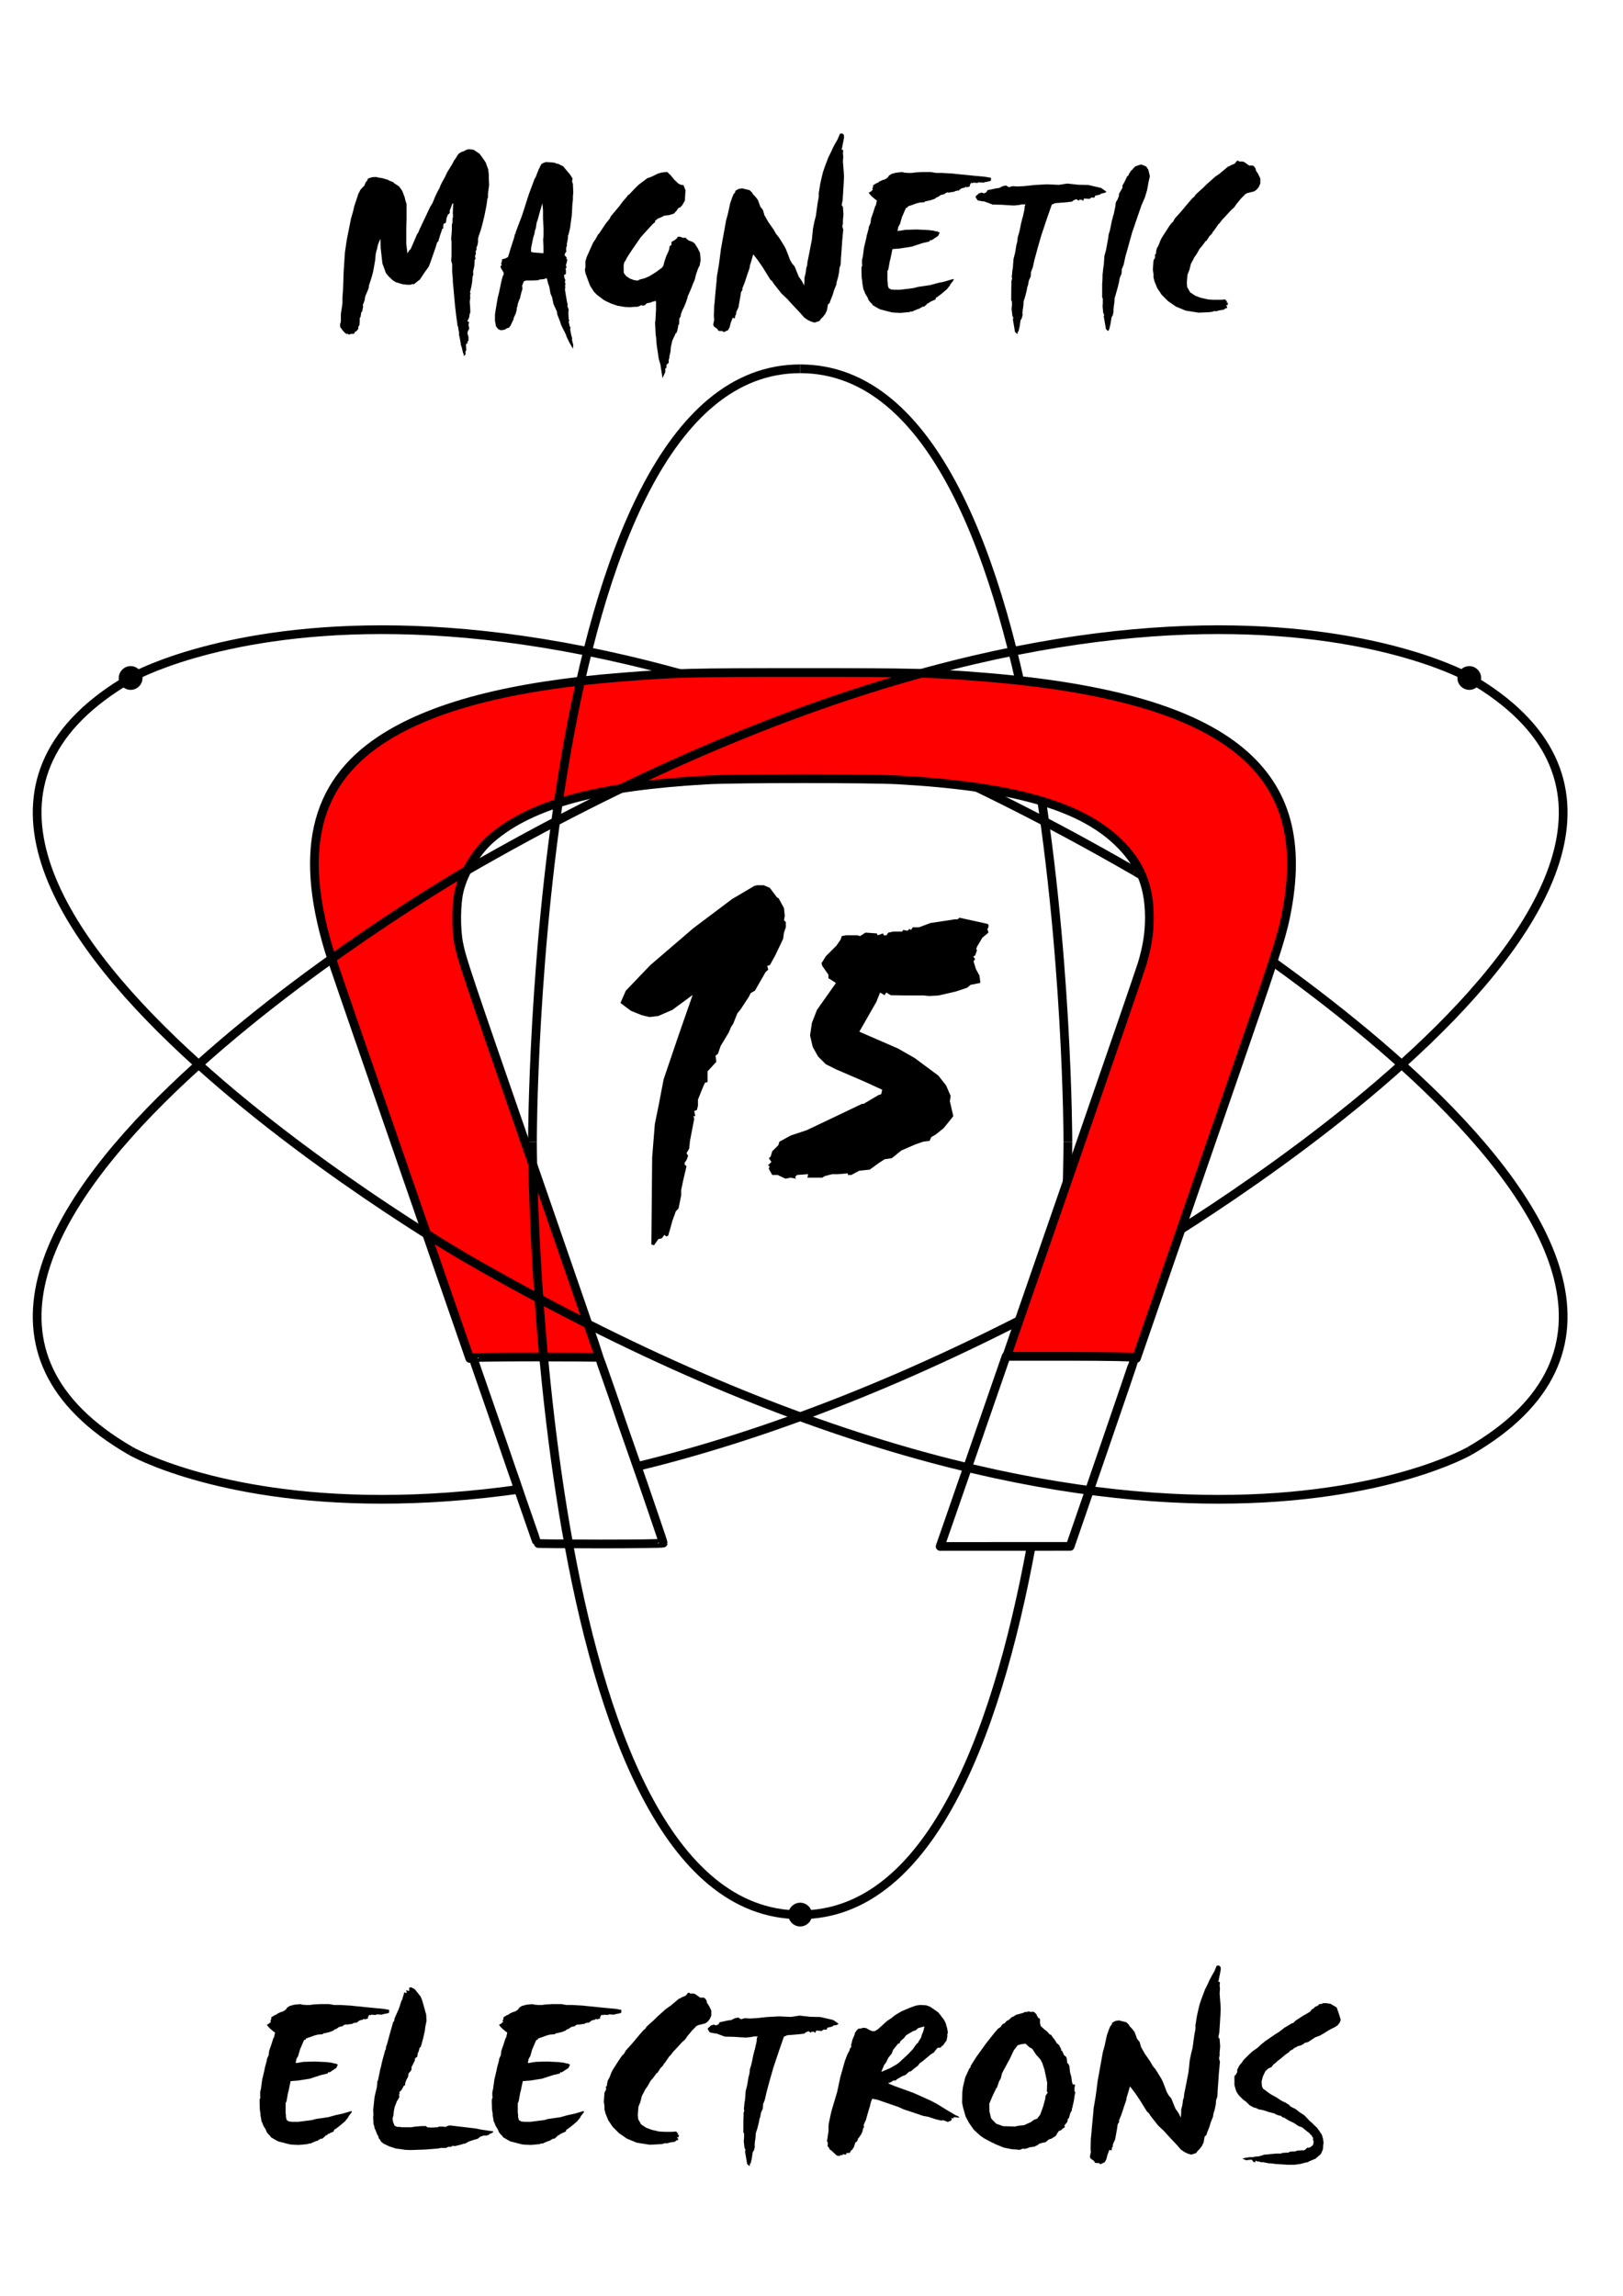 <?xml version="1.0" encoding="UTF-8" standalone="no"?>
<!-- Created with Inkscape (http://www.inkscape.org/) -->

<svg
   xmlns:dc="http://purl.org/dc/elements/1.1/"
   xmlns:cc="http://creativecommons.org/ns#"
   xmlns:rdf="http://www.w3.org/1999/02/22-rdf-syntax-ns#"
   xmlns:svg="http://www.w3.org/2000/svg"
   xmlns="http://www.w3.org/2000/svg"
   xmlns:sodipodi="http://sodipodi.sourceforge.net/DTD/sodipodi-0.dtd"
   xmlns:inkscape="http://www.inkscape.org/namespaces/inkscape"
   width="744.094"
   height="1052.362"
   id="svg2"
   version="1.1"
   inkscape:version="0.48.5 r10040"
   sodipodi:docname="logo with text.svg">
  <defs
     id="defs4">
    <marker
       inkscape:stockid="DotL"
       orient="auto"
       refY="0.0"
       refX="0.0"
       id="DotL"
       style="overflow:visible">
      <path
         id="path3986"
         d="M -2.5,-1.0 C -2.5,1.76 -4.74,4.0 -7.5,4.0 C -10.26,4.0 -12.5,1.76 -12.5,-1.0 C -12.5,-3.76 -10.26,-6.0 -7.5,-6.0 C -4.74,-6.0 -2.5,-3.76 -2.5,-1.0 z "
         style="fill-rule:evenodd;stroke:#000000;stroke-width:1.0pt"
         transform="scale(0.8) translate(7.4, 1)" />
    </marker>
    <marker
       inkscape:stockid="DotL"
       orient="auto"
       refY="0"
       refX="0"
       id="DotL-5"
       style="overflow:visible">
      <path
         inkscape:connector-curvature="0"
         id="path3986-5"
         d="m -2.5,-1 c 0,2.76 -2.24,5 -5,5 -2.76,0 -5,-2.24 -5,-5 0,-2.76 2.24,-5 5,-5 2.76,0 5,2.24 5,5 z"
         style="fill-rule:evenodd;stroke:#000000;stroke-width:1pt"
         transform="matrix(0.8,0,0,0.8,5.92,0.8)" />
    </marker>
    <marker
       inkscape:stockid="DotL"
       orient="auto"
       refY="0"
       refX="0"
       id="DotL-2"
       style="overflow:visible">
      <path
         inkscape:connector-curvature="0"
         id="path3986-7"
         d="m -2.5,-1 c 0,2.76 -2.24,5 -5,5 -2.76,0 -5,-2.24 -5,-5 0,-2.76 2.24,-5 5,-5 2.76,0 5,2.24 5,5 z"
         style="fill-rule:evenodd;stroke:#000000;stroke-width:1pt"
         transform="matrix(0.8,0,0,0.8,5.92,0.8)" />
    </marker>
  </defs>
  <sodipodi:namedview
     id="base"
     pagecolor="#ffffff"
     bordercolor="#666666"
     borderopacity="1.0"
     inkscape:pageopacity="0.0"
     inkscape:pageshadow="2"
     inkscape:zoom="0.49497475"
     inkscape:cx="544.80363"
     inkscape:cy="461.27935"
     inkscape:document-units="px"
     inkscape:current-layer="layer1"
     showgrid="true"
     gridtolerance="10"
     inkscape:window-width="1920"
     inkscape:window-height="1056"
     inkscape:window-x="-4"
     inkscape:window-y="-4"
     inkscape:window-maximized="1">
    <inkscape:grid
       type="axonomgrid"
       id="grid2985"
       units="cm"
       empspacing="5"
       visible="true"
       enabled="true"
       snapvisiblegridlinesonly="true"
       spacingy="1cm" />
  </sodipodi:namedview>
  <g
     inkscape:label="Layer 1"
     inkscape:groupmode="layer"
     id="layer1">
    <g
       id="g3918">
      <path
         inkscape:connector-curvature="0"
         id="path3151"
         d="M 520.28,399.364 C 213.42,222.198 59.991,310.781 59.991,310.781"
         style="fill:none;stroke:#000000;stroke-width:4;stroke-linecap:butt;stroke-linejoin:miter;stroke-miterlimit:4;stroke-opacity:1;stroke-dasharray:none;stroke-dashoffset:0;marker-start:none;marker-end:url(#DotL)" />
      <path
         inkscape:connector-curvature="0"
         id="path4911-4"
         d="M 673.709,665.112 C 827.139,576.529 520.28,399.364 520.28,399.364"
         style="fill:none;stroke:#000000;stroke-width:4;stroke-linecap:butt;stroke-linejoin:miter;stroke-miterlimit:4;stroke-opacity:1;stroke-dasharray:none;stroke-dashoffset:0" />
      <path
         inkscape:connector-curvature="0"
         id="path4911-1"
         d="m 673.709,310.781 c 153.43,88.583 -153.43,265.748 -153.43,265.748"
         style="fill:none;stroke:#000000;stroke-width:4;stroke-linecap:butt;stroke-linejoin:miter;stroke-miterlimit:4;stroke-opacity:1;stroke-dasharray:none;stroke-dashoffset:0" />
      <path
         inkscape:connector-curvature="0"
         id="path4913-1"
         d="M 520.28,576.529 C 213.42,753.695 59.991,665.112 59.991,665.112"
         style="fill:none;stroke:#000000;stroke-width:4;stroke-linecap:butt;stroke-linejoin:miter;stroke-miterlimit:4;stroke-opacity:1;stroke-dasharray:none;stroke-dashoffset:0" />
      <path
         sodipodi:nodetypes="cc"
         inkscape:connector-curvature="0"
         id="path5041-2"
         d="m 366.85,169.049 c 122.744,0 122.744,354.331 122.744,354.331"
         style="fill:none;stroke:#000000;stroke-width:4;stroke-linecap:butt;stroke-linejoin:miter;stroke-miterlimit:4;stroke-opacity:1;stroke-dasharray:none;stroke-dashoffset:0" />
      <path
         sodipodi:nodetypes="cc"
         inkscape:connector-curvature="0"
         id="path5041-2-2"
         d="m 366.85,877.71 c 122.744,0 122.744,-354.331 122.744,-354.331"
         style="fill:none;stroke:#000000;stroke-width:4;stroke-linecap:butt;stroke-linejoin:miter;stroke-miterlimit:4;stroke-opacity:1;stroke-dasharray:none;stroke-dashoffset:0;marker-start:url(#DotL-2)" />
      <path
         inkscape:connector-curvature="0"
         id="path5355"
         d="m 184.881,534.668 c -16.768,-48.405 -31.482,-91.078 -32.698,-94.828 -15.627,-48.203 -8.598,-79.972 22.231,-100.489 23.264,-15.482 59.605,-24.963 111.237,-29.02 24.076,-1.892 30.938,-2.063 82.58,-2.063 51.597,0 59.064,0.186 82.327,2.051 57.635,4.622 96.228,15.787 118.293,34.223 21.001,17.547 27.544,41.537 20.61,75.563 -2.002,9.825 -5.622,20.944 -25.497,78.324 -11.017,31.807 -25.188,72.771 -31.49,91.031 l -11.459,33.2 -29.894,0.01 -29.894,0.01 1.425,-4.167 c 0.784,-2.292 14.502,-41.896 30.484,-88.01 15.983,-46.113 29.734,-86.115 30.558,-88.893 2.333,-7.861 3.315,-14.322 3.263,-21.466 -0.105,-14.432 -4.463,-24.694 -14.597,-34.374 -17.447,-16.665 -48.422,-25.365 -100.694,-28.283 -12.87,-0.718 -74.158,-0.71 -87.126,0.012 -50.405,2.806 -80.709,10.98 -99.174,26.748 -6.714,5.734 -12.683,15.419 -14.809,24.028 -1.466,5.936 -1.579,17.415 -0.238,24.181 1.458,7.361 3.061,12.141 34.386,102.552 16.547,47.758 30.085,87.021 30.085,87.252 0,0.231 -13.37,0.42 -29.712,0.42 l -29.712,0 -30.488,-88.01 0,0 z"
         style="fill:#ff0000;fill-opacity:1;stroke:#000000;stroke-width:4;stroke-linecap:round;stroke-linejoin:round;stroke-miterlimit:4;stroke-opacity:1;stroke-dasharray:none;stroke-dashoffset:0" />
      <path
         inkscape:connector-curvature="0"
         id="path4911"
         d="M 59.991,310.781 C -93.439,399.364 213.42,576.529 213.42,576.529"
         style="fill:none;stroke:#000000;stroke-width:4;stroke-linecap:butt;stroke-linejoin:miter;stroke-miterlimit:4;stroke-opacity:1;stroke-dasharray:none;stroke-dashoffset:0" />
      <path
         inkscape:connector-curvature="0"
         id="path3151-7"
         d="M 213.42,399.364 C 520.28,222.198 673.709,310.781 673.709,310.781"
         style="fill:none;stroke:#000000;stroke-width:4;stroke-linecap:butt;stroke-linejoin:miter;stroke-miterlimit:4;stroke-opacity:1;stroke-dasharray:none;stroke-dashoffset:0;marker-start:none;marker-end:url(#DotL)" />
      <path
         inkscape:connector-curvature="0"
         id="path4911-4-5"
         d="M 59.991,665.112 C -93.439,576.529 213.42,399.364 213.42,399.364"
         style="fill:none;stroke:#000000;stroke-width:4;stroke-linecap:butt;stroke-linejoin:miter;stroke-miterlimit:4;stroke-opacity:1;stroke-dasharray:none;stroke-dashoffset:0" />
      <path
         sodipodi:nodetypes="cc"
         inkscape:connector-curvature="0"
         id="path5041"
         d="m 366.85,169.049 c -122.744,0 -122.744,354.331 -122.744,354.331"
         style="fill:none;stroke:#000000;stroke-width:4;stroke-linecap:butt;stroke-linejoin:miter;stroke-miterlimit:4;stroke-opacity:1;stroke-dasharray:none;stroke-dashoffset:0" />
      <path
         inkscape:connector-curvature="0"
         id="path5361"
         d="m 435.191,696.903 c 2.29,-6.58 9.09,-26.188 15.111,-43.571 l 10.947,-31.607 29.508,0 c 16.229,0 29.515,0.241 29.523,0.536 0.008,0.295 -6.661,19.896 -14.821,43.56 l -14.837,43.024 -29.797,0.012 -29.797,0.012 4.164,-11.964 z"
         style="fill:#ffffff;fill-opacity:1;stroke:#000000;stroke-width:4;stroke-linecap:round;stroke-linejoin:round;stroke-miterlimit:4;stroke-opacity:1;stroke-dasharray:none;stroke-dashoffset:0" />
      <path
         inkscape:connector-curvature="0"
         id="path4913"
         d="m 213.42,576.529 c 306.859,177.165 460.289,88.583 460.289,88.583"
         style="fill:none;stroke:#000000;stroke-width:4;stroke-linecap:butt;stroke-linejoin:miter;stroke-miterlimit:4;stroke-opacity:1;stroke-dasharray:none;stroke-dashoffset:0" />
      <path
         inkscape:connector-curvature="0"
         id="path5359"
         d="m 246.221,707.479 c 0,-0.138 -1.622,-4.879 -3.604,-10.536 -1.982,-5.657 -4.409,-12.696 -5.393,-15.642 -0.984,-2.946 -1.982,-5.839 -2.218,-6.429 -0.236,-0.589 -0.516,-1.393 -0.622,-1.786 -0.106,-0.393 -1.703,-5.054 -3.55,-10.357 -1.847,-5.304 -4.738,-13.661 -6.426,-18.571 -1.687,-4.911 -4.059,-11.74 -5.271,-15.177 -1.212,-3.437 -2.203,-6.41 -2.203,-6.607 0,-0.197 13.018,-0.358 28.929,-0.358 15.911,0 28.929,0.11 28.929,0.245 0,0.134 1.475,4.393 3.277,9.464 1.802,5.071 4.018,11.47 4.924,14.22 0.906,2.75 3.634,10.625 6.062,17.5 2.428,6.875 5.012,14.268 5.742,16.429 0.73,2.161 3.117,9.135 5.304,15.498 2.187,6.363 3.976,11.747 3.976,11.964 0,0.217 -13.018,0.395 -28.929,0.395 -15.911,0 -28.929,-0.113 -28.929,-0.251 z"
         style="fill:#ffffff;fill-opacity:1;stroke:#000000;stroke-width:4;stroke-linecap:round;stroke-linejoin:round;stroke-miterlimit:4;stroke-opacity:1;stroke-dasharray:none;stroke-dashoffset:0" />
      <path
         sodipodi:nodetypes="cc"
         inkscape:connector-curvature="0"
         id="path5041-2-2-1"
         d="m 366.85,877.71 c -122.744,0 -122.744,-354.331 -122.744,-354.331"
         style="fill:none;stroke:#000000;stroke-width:4;stroke-linecap:butt;stroke-linejoin:miter;stroke-miterlimit:4;stroke-opacity:1;stroke-dasharray:none;stroke-dashoffset:0" />
    </g>
    <g
       style="font-size:100px;font-style:normal;font-variant:normal;font-weight:normal;font-stretch:normal;text-align:start;line-height:125%;letter-spacing:0px;word-spacing:0px;writing-mode:lr-tb;text-anchor:start;fill:#000000;fill-opacity:1;stroke:none;font-family:Smudger LET;-inkscape-font-specification:Smudger LET"
       id="text3853">
      <path
         d="m 212.529,69.353 1.27,-0.684 1.27,-0.293 2.1,0.293 2.686,1.807 2.002,2.734 0.537,0.83 0.293,0.439 0.439,1.27 0.684,1.807 0.293,2.393 0,2.002 0.146,2.832 -0.537,4.102 0,1.807 -0.293,0.439 -0.146,1.416 -0.293,1.953 -0.977,4.834 -0.977,3.955 -0.635,2.295 -0.928,2.637 -0.293,1.123 0,1.562 -0.293,1.562 -0.439,0.977 0,1.123 -0.391,0.586 0.146,1.123 -0.439,1.123 0.293,1.27 -0.439,0.439 -0.146,2.832 -0.537,2.393 0,0.977 0.098,0.586 -0.391,0.977 -0.146,2.246 -0.439,2.588 -0.537,2.1 0,0.293 0.244,0.537 -0.244,0.439 0.098,1.562 -0.244,1.562 0.244,3.516 0,1.709 -0.244,0.293 -0.293,1.855 -0.586,1.221 -0.244,0.439 0.83,0.391 -0.293,1.27 0.293,1.318 0,0.684 -0.439,0.586 -0.342,1.172 0.195,0.781 0.293,0.977 0,1.318 0,0.391 -0.684,0.879 0.391,0.098 0,0.293 -0.537,0 -0.342,0.781 0.195,2.344 -0.439,0.684 0.098,1.221 -0.732,0.781 -0.293,-1.27 -0.146,-0.195 -0.684,-2.881 -0.342,-0.732 0,-0.586 -0.439,-2.393 -0.439,-2.002 0.146,-0.537 -0.244,-0.977 -0.293,-2.002 -0.293,-0.439 0,-0.537 -0.488,-3.467 -0.635,-5.469 -0.977,-10.84 0,-1.025 -0.293,-3.223 0,-3.516 -0.439,-1.562 0.146,-2.295 0,-2.686 0,-1.953 0,-2.002 -0.146,-0.83 0,-0.439 0.146,-1.953 0.146,-1.855 0,-2.539 0.293,-0.977 0,-1.709 0.244,-0.977 -0.098,-1.709 0.098,-2.539 0.146,-1.953 -0.537,0.391 -0.439,1.27 -0.439,1.123 -0.244,0.586 0,0.977 -0.293,0.586 -0.439,0.146 -0.684,1.66 -0.293,2.002 -0.439,0.537 -0.537,0 -0.293,1.025 0,1.27 -0.586,0.293 0,0.391 -0.83,2.393 -0.83,2.832 -0.586,0.586 -0.537,1.855 -0.781,2.246 -1.709,4.932 -0.781,2.002 -2.002,2.783 -2.051,3.125 -1.465,1.123 -1.416,1.123 -0.439,-0.244 -0.977,0.391 -1.416,0 -2.246,-0.244 -2.979,-0.879 -1.562,-0.977 -1.953,-1.855 -1.123,-1.416 -1.611,-4.395 -0.781,-7.031 -0.098,-4.248 -0.732,1.562 -0.537,1.465 -0.293,1.562 -0.244,0.684 -0.391,1.758 -0.244,2.783 -0.83,4.688 -0.342,1.465 -0.684,2.393 -1.025,3.125 0,0.732 -0.537,1.514 -0.879,2.002 -0.244,0.586 -0.293,1.807 -0.83,2.246 0.146,0.732 -0.293,1.27 0,0.537 -0.586,0.879 -0.293,1.953 -0.391,0.586 0,1.562 -0.146,1.66 -0.586,0.879 0.146,0.537 -0.293,0.586 -0.684,0.83 -0.586,0.146 -0.293,0.732 -0.391,0.293 -1.123,0 -1.172,0.391 -0.244,-0.537 -0.586,0.244 -0.977,-0.684 -0.977,-1.123 -1.025,-1.416 -0.098,-1.123 0.391,-1.416 0,-3.418 0.732,-4.932 0,-2.393 0.098,-2.002 0.146,-1.27 0.293,-8.74 0.586,-8.887 0.83,-5.664 0.586,-2.979 1.416,-7.08 0.977,-3.369 0.439,-2.002 1.953,-5.908 0.732,-1.27 0,-0.293 1.416,-1.562 0.537,-0.439 0.586,-1.514 0.83,-1.025 0.293,-0.83 1.953,-0.586 1.709,-0.098 0.977,0.244 1.855,0.293 2.539,0.732 0.977,0.537 1.562,0.586 0.293,0.391 2.393,1.562 1.416,2.002 1.123,2.93 0.439,1.855 0.439,1.27 0,6.641 -0.146,4.932 0,5.664 0,1.025 0.244,1.953 0.293,2.393 0.977,-1.562 0.439,-0.244 2.1,-4.834 0.879,-2.1 0.537,-0.732 0.586,-1.416 0.977,-2.1 3.955,-8.35 1.025,-1.66 1.416,-3.418 1.27,-2.539 0.537,-0.977 0.439,-1.123 0.684,-1.416 1.27,-2.295 1.172,-2.441 1.953,-3.174 0.684,-1.172 0.439,-0.977 0.879,-1.123 0.537,-0.977 0.732,-1.025 1.27,-0.83 z"
         style=""
         id="path3084" />
      <path
         d="m 247.343,97.673 -0.732,2.783 -0.586,1.709 -0.439,2.832 -0.293,0.439 -0.244,1.66 -0.586,1.855 -0.537,2.539 -0.439,2.295 0,1.66 1.123,0.293 3.955,0.293 0.635,-0.049 -0.049,-3.467 -0.146,-2.344 0.195,-2.295 0,-3.076 -0.244,-4.541 0,-3.857 -0.293,-3.223 z m 1.807,-22.998 1.123,-0.391 2.686,0.146 1.709,0.244 0.244,0.293 1.025,0.146 2.246,1.123 3.125,3.711 1.123,1.758 0,0.391 -0.146,1.123 0.391,1.172 0.146,3.955 -0.146,1.416 0,1.416 0,0.244 -0.244,2.002 -0.146,2.832 -0.146,2.539 -0.586,4.199 -0.146,1.318 -0.684,2.93 -0.293,0.732 -0.146,1.807 -0.391,1.855 0,1.27 -0.293,0.293 0,0.977 -0.146,0.439 0.293,0.391 -0.879,1.562 0,0.439 0.879,0.977 0,0.879 0.391,0 -0.391,1.807 -0.293,0.732 0.293,1.27 -0.439,0.391 0.146,0.879 0,1.66 -0.586,0.293 -0.293,0.146 0.293,1.709 0.293,0.439 -0.146,1.27 0.293,0.977 -0.293,0.293 0.146,0.83 -0.146,1.27 0.977,5.811 0.293,0.977 -0.146,0.586 0.586,1.807 -0.146,1.416 0.146,2.832 0.293,0.732 -0.293,0.391 0.146,0.732 0.293,1.416 0.391,0.537 -0.146,0.977 0.439,2.295 0.439,1.66 0,1.025 0.537,2.1 -0.146,1.709 -1.611,-2.783 -1.465,-3.027 0,-0.293 -0.586,-1.27 -1.709,-3.369 -0.537,-1.709 -1.27,-3.223 -0.146,-1.27 -0.83,-1.855 -0.732,-1.562 -0.684,-3.223 -0.732,-1.709 -0.537,-3.125 -0.439,-1.123 -0.732,-2.832 -1.123,0.439 -2.393,0.293 -0.293,0.244 -3.076,0.146 -2.441,0 -1.123,0.293 -0.83,2.002 0.146,1.514 -0.586,2.002 -0.391,1.562 -0.146,0.83 -0.293,0.439 -0.732,2.1 -0.098,0.977 -0.293,0.586 -0.146,1.416 -0.439,1.562 -0.83,1.709 -0.146,0.83 -0.83,1.709 -0.586,1.27 -0.732,0.83 -0.977,0.293 -0.684,0.537 -1.416,0.293 -0.83,0 -1.025,-0.537 -0.977,-1.27 -0.293,-1.855 -0.146,-0.439 0,-3.076 0.293,-2.002 0.977,-5.762 0.586,-2.295 1.123,-5.371 0.586,-2.1 0.391,-0.732 0,-0.977 -1.27,-2.1 -0.146,-0.879 0.586,-0.391 -0.293,-0.586 0.293,-1.123 0.146,-0.83 0,-0.146 1.562,-0.439 1.123,-0.586 0.684,-2.1 0.293,-1.123 1.709,-5.225 0.537,-2.148 0.293,-0.146 0,-0.537 2.002,-5.371 0.684,-1.709 1.123,-3.369 0.879,-2.832 1.562,-4.785 0.244,-0.586 0.293,-0.83 1.855,-4.98 0.537,-0.879 1.318,-3.418 1.27,-2.539 z"
         style=""
         id="path3086" />
      <path
         d="m 305.009,168.816 0,1.709 -1.27,2.832 -0.977,-6.348 -0.732,-2.441 -0.977,-6.592 -0.293,-3.711 -0.146,-0.684 -0.293,-5.811 0.146,-0.586 0.293,-5.225 0,-1.953 0,-1.709 -0.439,-0.537 -0.391,0.537 -0.439,-0.146 -1.416,0.586 -1.562,0.293 -0.83,0.83 -0.977,0.293 -0.586,-0.293 -1.709,0.732 -2.1,0.098 -1.562,0.146 -2.393,-0.146 -3.271,-0.537 -2.832,-0.977 -2.246,-1.025 -1.27,-0.684 -3.125,-2.393 -1.27,-1.27 -0.977,-1.562 -0.83,-1.27 -1.123,-2.979 -1.025,-2.832 -0.244,-1.562 0.244,-0.977 0,-2.832 0.586,-1.953 1.709,-3.857 1.27,-2.783 0.977,-1.416 1.27,-2.295 0.439,-0.391 2.539,-3.809 0.684,-1.025 0.586,-0.684 1.123,-1.416 0.439,-0.977 2.246,-2.686 1.562,-1.855 1.562,-2.1 2.1,-2.441 0.293,-0.537 0.684,-0.439 2.832,-2.979 1.562,-1.514 1.709,-1.27 2.246,-1.709 0.977,-0.293 1.416,-0.586 2.246,-1.123 1.709,-0.537 2.393,-0.293 0.586,0.146 0.586,0.684 0.684,0.586 1.709,2.1 1.953,1.855 1.025,0.488 1.27,0.195 0.928,2.295 -0.146,2.197 -0.146,2.588 -1.123,1.953 -0.977,1.123 -0.83,0.293 -0.879,1.27 -0.83,0.879 -0.293,0.391 -2.246,0.732 -2.246,0.244 -1.416,0.732 -1.465,0.586 -1.27,0.977 -0.195,0.83 -0.928,0.684 -2.1,2.295 -3.369,3.711 -4.248,6.152 -2.1,3.223 -0.879,1.709 -0.391,0.439 -0.293,1.416 0.049,3.467 1.074,1.465 1.758,1.172 1.855,0.684 1.709,0.244 0.928,-0.488 2.246,-0.586 2.246,-0.977 2.979,-1.855 2.832,-2.1 0.537,-0.83 0.439,-1.709 0.879,-2.686 0.684,-1.416 0.586,-1.416 0.244,-1.416 0.146,-0.439 0.732,-0.391 0,-1.416 1.27,-0.732 0.977,-0.684 0.732,-0.977 0.977,0 1.416,0.537 0.977,-0.146 1.416,1.27 1.953,0.732 0.928,0.684 1.367,2.148 1.074,2.148 0.293,3.271 -0.439,2.539 -0.684,1.27 -0.977,2.783 -0.586,2.441 -0.732,1.66 -0.977,2.539 -1.562,3.564 0,0.293 -0.684,2.1 -0.977,2.393 -0.732,1.416 -0.684,1.855 -0.195,1.172 -0.537,0.781 -0.098,2.783 -0.439,0.293 0,0.586 -0.391,1.953 -0.439,1.123 -0.293,0 -0.293,0.732 -1.27,2.686 -0.635,2.783 -0.195,2.295 -0.439,1.855 -0.146,1.27 -0.244,0.537 0,1.416 -1.025,0.977 0,1.318 -0.244,0.244 z"
         style=""
         id="path3088" />
      <path
         d="m 386.552,88.249 -0.244,3.613 -0.439,2.148 0.586,0.83 0.244,3.418 -0.244,2.686 0,1.514 -0.293,1.27 0.439,1.562 -0.537,5.762 -0.098,1.758 -0.439,5.957 -0.098,2.441 -0.586,1.709 -0.146,1.855 -0.439,2.197 -0.684,2.393 -0.146,1.123 -1.025,2.539 -0.684,2.246 -0.684,1.709 -0.586,1.562 0,0.293 -0.83,0.684 -0.537,2.832 -0.781,1.611 -1.025,1.318 -1.025,1.025 -0.537,0.83 -2.246,0.732 -1.562,-0.439 -1.611,-0.781 -1.562,-1.074 -1.758,-2.002 -2.393,-2.539 -2.393,-2.588 -1.123,-1.27 -2.832,-2.686 -3.418,-4.346 -0.83,-1.27 -0.83,-0.732 -3.418,-5.518 -2.1,-3.076 -2.295,-2.979 -0.977,3.369 -0.537,1.709 -0.146,1.123 -1.123,3.271 -1.123,3.418 -1.123,2.783 0.098,0.586 -0.684,1.123 -0.293,1.953 -0.439,2.539 -0.439,2.441 -0.977,2.1 -0.146,1.27 -0.293,0.293 -0.244,1.416 -0.977,-0.293 -0.879,2.246 -0.537,2.148 -0.732,1.27 -1.709,0.83 -0.391,0 -0.586,-0.439 -0.977,0 -0.732,-0.098 -0.537,-0.879 -1.562,-1.123 -0.293,-0.83 0.439,-2.148 -0.146,-1.562 0.146,-4.639 0.293,-2.686 0.146,-2.1 0.684,-7.08 0.146,-2.002 0.293,-1.66 0.684,-4.102 0.879,-6.787 2.393,-13.281 0.391,-1.27 0.439,-1.709 0.977,-4.541 1.025,-2.93 0.537,-1.27 0.732,-0.879 0.098,-0.684 0.732,-0.439 0.83,-0.439 1.562,-0.244 3.418,0.83 1.27,1.27 0.146,0.439 1.416,1.514 0.977,1.318 1.123,3.076 1.172,1.465 0.684,2.393 1.758,3.076 2.393,3.418 1.172,2.051 1.172,1.465 0.977,1.465 0.635,1.074 1.074,1.709 0.83,1.66 0.146,0.439 0.684,1.709 0.879,2.393 0.977,1.709 1.123,1.27 1.904,4.688 0.586,0.83 0.977,1.416 0.879,1.855 0.195,-2.1 0,-1.562 0.537,-2.051 0.293,-2.344 0.391,-1.123 0.146,-1.562 0.488,-2.393 1.514,-7.764 0.537,-5.176 0.635,-3.223 0.684,-2.637 0.781,-5.762 0.537,-2.881 0,-1.758 0.293,-1.855 0.391,-2.441 0.781,-3.467 0.537,-2.1 0.83,-2.393 1.562,-4.15 1.27,-2.539 0.928,-2.051 0.977,-1.807 1.074,-1.855 1.074,-2.588 0.977,-0.146 0.781,0.586 0.146,1.074 -0.293,1.709 -0.635,3.125 0,0.293 -0.293,0.439 0.83,0.537 -0.146,1.367 0.146,1.465 -0.146,2.246 0.146,2.002 0.244,3.027 0.098,2.197 -0.146,3.027 z"
         style=""
         id="path3090" />
      <path
         d="m 410.771,79.167 2.832,-0.293 1.074,0.293 0.391,0 1.074,0.098 1.855,0 1.904,-0.244 2.783,-0.146 4.199,0 2.246,0.391 2.588,0 5.078,0.293 2.148,0.244 8.35,0.83 4.297,0.391 2.246,0.391 0.391,0 0.146,0.684 -0.146,0.83 -1.709,0.391 -0.928,0.146 -0.537,0.244 -2.295,-0.146 -0.684,0.293 -1.855,-0.146 -0.439,0.293 -0.537,-0.293 -0.244,0.537 -0.391,0.537 0,0.684 -1.367,0.391 -0.537,-0.244 -0.391,0.391 -0.146,0 -1.465,0.391 -1.367,1.074 -0.537,-0.244 -0.244,0.391 -0.537,-0.146 -0.391,0.391 -2.832,0.439 -0.391,-0.146 -1.221,0.537 0,0.244 -1.855,0.439 -1.074,0.781 -0.977,0.391 -0.635,0.537 -1.904,0.684 -1.758,0.391 -0.781,0.146 -0.391,0.391 -2.148,0.146 -1.514,0.391 -1.855,0.684 -2.002,0.684 -0.293,0.537 -0.684,0.244 -1.855,4.297 -0.83,2.979 -0.781,1.318 -0.146,0.83 -0.244,0.928 0.391,0.146 3.223,-0.537 5.225,-0.146 5.225,0.244 2.441,0.293 0.781,0.244 1.074,0.146 0.537,0.293 0.391,0.098 0,0.293 -0.635,1.318 -2.051,1.367 -1.074,0.684 -0.488,-0.146 -0.439,0.684 -2.832,0.635 -3.32,1.074 -1.904,0.635 -5.615,0.879 -1.465,0.098 -1.758,0.146 -0.928,4.443 -0.293,1.074 -0.684,3.857 -0.391,0.684 0,4.443 0.146,0.928 0,1.074 0.391,1.367 1.074,0.635 1.611,0.146 2.539,0 6.201,-0.781 2.002,-0.537 5.664,-0.83 3.32,-0.928 3.223,-0.684 4.053,-1.221 0.098,0.586 -1.562,2.002 0,0.244 -1.514,1.904 -2.539,2.148 -1.758,1.318 -0.684,0.391 -0.244,0.83 -0.928,0.391 -1.758,0.83 -0.537,0.537 -0.537,0 0,0.244 -0.928,0.83 -0.684,0.537 -0.391,-0.146 -0.83,0.537 -0.537,0.146 0,0.244 -1.074,0.293 -1.855,0.781 -0.537,0.293 -0.928,0 -0.293,0.244 -4.15,0.391 -2.441,-0.098 -1.611,-0.146 -5.371,-1.367 -1.709,-0.928 -1.758,-1.074 -0.146,-0.391 -0.928,-0.928 -0.684,-0.83 -0.537,-1.318 -1.074,-1.758 -0.537,-1.465 -0.244,-0.293 -0.537,-3.076 0,-0.684 -0.293,-1.758 -0.098,-3.32 0,-1.367 0.391,-1.074 -0.146,-0.391 0,-2.002 0.391,-1.611 0.146,-1.221 0.391,-2.832 1.074,-4.541 0.146,-0.928 0.684,-2.441 0.244,-1.074 0,-0.391 0.83,-1.904 0.098,-0.928 0.146,-1.074 1.074,-3.076 0.83,-2.686 0.244,-0.146 0.537,-2.393 -0.781,-0.537 -1.611,-1.367 -0.977,-1.074 -0.391,-0.635 1.221,-0.586 0,-0.244 0.684,-0.391 -0.293,-0.537 0.391,-0.83 0,-0.781 1.758,-1.074 0.293,0 0.928,-0.684 1.465,-0.684 0.684,-0.146 0.928,-0.488 0.83,-0.684 0.391,-0.684 1.221,-0.781 z"
         style=""
         id="path3092" />
      <path
         d="m 469.804,94.402 0.391,-0.732 -2.002,0.049 -0.635,0.195 -2.637,0.293 -2.783,-0.146 -2.832,-0.195 -4.199,-0.098 -3.955,-1.465 -0.635,0 -2.246,-0.439 -0.928,-1.318 0,-0.635 1.025,-0.83 0.146,-0.293 1.514,-0.537 1.074,0.391 1.074,-0.488 0.586,-0.977 3.662,-0.781 1.709,-0.244 0.83,-0.439 1.074,-0.488 0.293,0 0.928,-0.195 1.27,0.781 1.758,-0.488 2.148,0.146 3.076,-0.146 5.029,-0.537 5.518,-0.293 5.371,0.244 3.906,-0.586 5.029,0.537 4.541,0.098 5.908,1.367 2.49,1.758 -0.928,0.537 -1.66,0.293 -0.146,0.342 -1.172,0.342 -1.27,0.244 -0.342,0.928 -1.416,-0.049 -0.879,0.635 -2.393,-0.195 -0.293,0.342 -0.098,0.635 -0.293,0 -0.537,-0.439 -0.732,0.049 -0.342,0 -0.146,0.049 -0.098,0.439 -1.074,-0.781 -1.465,0.635 -0.439,0.488 -2.441,0.293 -1.123,0.098 -4.297,0.342 -1.221,0.537 -0.293,0.146 -0.586,1.66 -1.611,4.639 -2.637,7.861 -1.758,6.152 -1.318,4.883 -0.83,3.662 -0.781,2.002 -0.146,2.1 -0.83,1.807 -0.195,1.074 -0.195,1.025 -0.342,0.928 -0.244,1.465 -0.342,1.318 -0.391,1.562 -0.684,2.1 -0.146,2.246 -0.244,1.465 -0.146,1.758 0.098,0.684 -0.391,1.611 -0.586,0.977 -0.439,2.93 -0.537,2.246 -0.391,0.195 0.098,0.684 -0.293,0.195 -0.977,-0.83 -0.977,-5.762 0.195,-0.781 -0.439,-0.928 -0.342,-2.93 0.049,-0.781 0.098,-1.025 0,-1.758 -0.342,-0.684 0.049,-6.104 0.098,-1.807 -0.098,-0.488 0.391,-1.611 -0.195,-0.537 0.342,-3.418 0.146,-0.488 0.342,-4.443 0.684,-2.637 0.635,-3.809 0.146,-0.488 0.244,-0.977 0.244,-2.148 0.488,-1.514 0.586,-2.49 0.391,-2.051 0.684,-2.734 0.146,-0.391 0.781,-3.516 z"
         style=""
         id="path3094" />
      <path
         d="m 520.537,76.238 2.49,-0.83 0.781,0.195 1.758,0.781 0.928,1.465 0.684,2.93 -0.684,3.076 -0.537,3.076 -1.074,3.613 -1.562,3.564 -1.611,4.688 -2.686,7.861 -1.709,6.152 -1.367,4.834 -0.781,3.711 -0.83,1.953 -0.146,2.148 -0.781,1.807 -0.195,1.025 -0.195,1.074 -0.586,2.393 -0.342,1.27 -1.074,3.711 -0.146,2.246 -0.244,1.465 -0.146,1.758 0.049,0.635 -0.342,1.66 -0.586,0.977 -0.439,2.881 -0.537,2.295 -0.342,0.83 -0.293,0.244 -0.928,-0.83 -1.025,-5.811 0.195,-0.732 -0.439,-0.928 -0.293,-2.979 0.049,-0.732 0.049,-1.025 0,-1.807 -0.293,-0.635 0,-6.104 0.146,-1.807 0.049,-2.637 0.391,-3.418 0.146,-0.537 0.293,-4.395 0.732,-2.686 0.781,-4.248 0.195,-1.025 0.293,-2.148 0.488,-1.465 0.537,-2.539 0.391,-2.002 0.732,-2.734 0.146,-0.391 0.732,-3.516 0.146,-1.514 0.293,-0.732 0.586,-0.977 0.586,-1.514 0.098,-1.123 0.879,-1.465 0.684,-1.221 -0.049,-0.928 1.025,-1.855 1.172,-2.441 0.537,-0.342 0.342,-0.879 0.586,-0.83 0.146,-0.391 0.83,-0.684 0.244,-0.391 z"
         style=""
         id="path3096" />
      <path
         d="m 566.142,74.968 0.977,-1.27 0.781,0 0.146,0.342 1.709,0 0.781,0.293 2.148,1.562 1.709,0 0.635,0.439 0.635,0.977 0.146,0.928 0.928,1.367 1.074,2.197 0,2.344 -0.781,1.709 -0.928,1.074 -1.074,0.781 -3.125,0.781 -0.928,0.439 -0.439,0.488 -1.562,1.562 -2.051,2.49 -1.074,1.562 -1.367,1.221 -3.418,3.711 -0.635,0.635 -1.416,1.855 -0.293,0.146 -2.051,2.979 -0.781,0.928 -0.146,0.488 -1.221,1.221 -1.416,2.197 -0.293,0 -1.562,2.148 -1.221,1.416 -1.416,2.49 -1.074,1.514 -0.781,1.562 -0.781,1.416 -0.635,2.637 -0.928,2.344 -0.293,3.564 0.146,2.051 1.367,2.441 2.344,1.562 2.49,0.928 3.418,0.781 2.49,0.146 3.271,0 2.148,-0.146 0.342,0.635 0.586,0.146 -0.439,0.488 0.781,0.439 -0.146,0.342 -0.195,0 0.195,0.586 -0.488,0 -0.146,-0.146 -0.146,0.488 0.439,0.146 0,0.928 -0.439,-0.146 -1.074,0.781 -1.904,0.293 -1.855,0.488 -0.293,-0.195 -1.855,0.488 -2.344,0.146 -3.271,0.146 -5.908,-0.928 -4.492,-1.855 -3.613,-2.49 -2.93,-2.93 -2.002,-2.979 -1.27,-3.076 -0.488,-1.904 0,-1.562 -0.293,-2.002 0.293,-4.199 0.781,-1.416 -0.146,-1.221 0.488,-0.439 0.146,-1.416 0.293,-1.074 0.781,-1.416 0.635,-1.709 0.635,-1.416 1.855,-2.93 0.928,-1.416 0.488,-0.781 1.221,-1.709 0.928,-0.928 0.781,-1.416 2.783,-3.076 3.76,-4.492 1.562,-1.758 0.928,-0.732 0.293,-0.635 0.781,-0.781 2.783,-2.49 1.562,-1.562 3.271,-2.93 0.928,-0.781 1.855,-1.27 2.197,-1.855 1.709,-1.416 0.635,-0.146 0.293,-0.293 z"
         style=""
         id="path3098" />
    </g>
    <g
       style="font-size:100px;font-style:normal;font-variant:normal;font-weight:normal;font-stretch:normal;text-align:start;line-height:125%;letter-spacing:0px;word-spacing:0px;writing-mode:lr-tb;text-anchor:start;fill:#000000;fill-opacity:1;stroke:none;font-family:Smudger LET;-inkscape-font-specification:Smudger LET"
       id="text3853-1">
      <path
         d="m 134.843,918.947 2.832,-0.293 1.074,0.293 0.391,0 1.074,0.098 1.855,0 1.904,-0.244 2.783,-0.146 4.199,0 2.246,0.391 2.588,0 5.078,0.293 2.148,0.244 8.35,0.83 4.297,0.391 2.246,0.391 0.391,0 0.146,0.684 -0.146,0.83 -1.709,0.391 -0.928,0.146 -0.537,0.244 -2.295,-0.146 -0.684,0.293 -1.855,-0.146 -0.439,0.293 -0.537,-0.293 -0.244,0.537 -0.391,0.537 0,0.684 -1.367,0.391 -0.537,-0.244 -0.391,0.391 -0.146,0 -1.465,0.391 -1.367,1.074 -0.537,-0.244 -0.244,0.391 -0.537,-0.146 -0.391,0.391 -2.832,0.439 -0.391,-0.146 -1.221,0.537 0,0.244 -1.855,0.439 -1.074,0.781 -0.977,0.391 -0.635,0.537 -1.904,0.684 -1.758,0.391 -0.781,0.146 -0.391,0.391 -2.148,0.146 -1.514,0.391 -1.855,0.684 -2.002,0.684 -0.293,0.537 -0.684,0.244 -1.855,4.297 -0.83,2.979 -0.781,1.318 -0.146,0.83 -0.244,0.928 0.391,0.146 3.223,-0.537 5.225,-0.146 5.225,0.244 2.441,0.293 0.781,0.244 1.074,0.146 0.537,0.293 0.391,0.098 0,0.293 -0.635,1.318 -2.051,1.367 -1.074,0.684 -0.488,-0.146 -0.439,0.684 -2.832,0.635 -3.32,1.074 -1.904,0.635 -5.615,0.879 -1.465,0.098 -1.758,0.146 -0.928,4.443 -0.293,1.074 -0.684,3.857 -0.391,0.684 0,4.443 0.146,0.928 0,1.074 0.391,1.367 1.074,0.635 1.611,0.146 2.539,0 6.201,-0.781 2.002,-0.537 5.664,-0.83 3.32,-0.928 3.223,-0.684 4.053,-1.221 0.098,0.586 -1.562,2.002 0,0.244 -1.514,1.904 -2.539,2.148 -1.758,1.318 -0.684,0.391 -0.244,0.83 -0.928,0.391 -1.758,0.83 -0.537,0.537 -0.537,0 0,0.244 -0.928,0.83 -0.684,0.537 -0.391,-0.146 -0.83,0.537 -0.537,0.146 0,0.244 -1.074,0.293 -1.855,0.781 -0.537,0.293 -0.928,0 -0.293,0.244 -4.15,0.391 -2.441,-0.098 -1.611,-0.146 -5.371,-1.367 -1.709,-0.928 -1.758,-1.074 -0.146,-0.391 -0.928,-0.928 -0.684,-0.83 -0.537,-1.318 -1.074,-1.758 -0.537,-1.465 -0.244,-0.293 -0.537,-3.076 0,-0.684 -0.293,-1.758 -0.098,-3.32 0,-1.367 0.391,-1.074 -0.146,-0.391 0,-2.002 0.391,-1.611 0.146,-1.221 0.391,-2.832 1.074,-4.541 0.146,-0.928 0.684,-2.441 0.244,-1.074 0,-0.391 0.83,-1.904 0.098,-0.928 0.146,-1.074 1.074,-3.076 0.83,-2.686 0.244,-0.146 0.537,-2.393 -0.781,-0.537 -1.611,-1.367 -0.977,-1.074 -0.391,-0.635 1.221,-0.586 0,-0.244 0.684,-0.391 -0.293,-0.537 0.391,-0.83 0,-0.781 1.758,-1.074 0.293,0 0.928,-0.684 1.465,-0.684 0.684,-0.146 0.928,-0.488 0.83,-0.684 0.391,-0.684 1.221,-0.781 z"
         style=""
         id="path3065" />
      <path
         d="m 187.626,911.086 0.391,-0.098 0.586,0 1.562,0.83 2.686,3.369 0.684,1.709 0.83,2.832 0.879,3.271 0.146,0.244 0.146,3.125 -0.586,2.979 -0.146,1.416 -0.83,3.662 -0.879,3.223 -0.244,0.732 -0.439,0.146 -0.439,1.709 -0.439,0.977 -0.244,1.562 -0.977,0.684 -0.146,1.123 -0.879,1.709 -0.684,1.416 0.146,0.537 -0.293,0.879 -1.123,1.27 -0.293,1.709 -0.586,0.977 -0.684,1.709 0,0.977 -0.732,0.439 -0.391,0.83 -0.879,1.416 -0.244,0 -0.439,0.684 0.146,0.586 -0.293,0.293 0.146,1.27 -0.879,1.562 -0.244,0.244 -0.293,0.879 -0.732,1.807 -0.391,2.002 -0.146,1.807 -0.439,1.562 0.293,1.709 0.684,1.562 1.27,0.537 1.172,0 0.83,0.146 4.395,0 1.709,-0.293 2.93,-0.244 2.148,0 0.391,0.537 1.855,0.146 3.125,-0.146 0.391,-0.293 1.855,0 1.27,0.146 1.123,-0.537 0.977,-0.146 11.865,1.416 2.588,0.537 3.076,0.439 2.246,0.293 -0.098,0.439 -1.172,0.684 -0.391,0 -0.293,0.439 -1.123,0.391 -1.416,0 -1.562,0.586 -0.977,0.83 -2.002,0.586 -2.1,0.684 -1.855,1.025 -0.537,0 -1.123,0.391 -2.979,0.732 -0.977,-0.146 -1.025,0.537 -0.977,-0.098 -0.977,0.537 -2.295,0 -1.66,0.293 -5.518,0.439 -6.787,0.244 -2.539,-0.098 -1.855,-0.293 -2.393,-0.293 -2.979,-0.977 -2.686,-1.27 -1.27,-1.025 -0.146,-0.537 -0.684,-0.732 -0.439,-1.416 -0.293,-0.244 -0.977,-2.539 -0.293,-0.439 -0.146,-0.977 -0.391,-1.172 0,-0.83 -0.146,-1.855 0,-0.391 0.146,-1.123 -0.146,-2.002 0.684,-6.348 0.146,-0.586 0.879,-3.662 0.244,-2.686 0.293,-0.537 1.123,-5.518 0.146,-0.293 0.586,-2.686 1.416,-5.225 0.293,-0.439 0.098,-1.123 0.439,-1.123 1.416,-5.225 1.416,-4.98 0.439,-0.537 0.244,-1.27 1.709,-3.809 0.586,-1.562 0.83,-2.686 0.293,-0.293 0.537,-1.953 0.146,-0.293 0.293,-1.27 1.123,0.391 -0.146,-1.27 0.146,-0.146 0.732,0.439 0.439,-0.146 z"
         style=""
         id="path3067" />
      <path
         d="m 241.288,918.947 2.832,-0.293 1.074,0.293 0.391,0 1.074,0.098 1.855,0 1.904,-0.244 2.783,-0.146 4.199,0 2.246,0.391 2.588,0 5.078,0.293 2.148,0.244 8.35,0.83 4.297,0.391 2.246,0.391 0.391,0 0.146,0.684 -0.146,0.83 -1.709,0.391 -0.928,0.146 -0.537,0.244 -2.295,-0.146 -0.684,0.293 -1.855,-0.146 -0.439,0.293 -0.537,-0.293 -0.244,0.537 -0.391,0.537 0,0.684 -1.367,0.391 -0.537,-0.244 -0.391,0.391 -0.146,0 -1.465,0.391 -1.367,1.074 -0.537,-0.244 -0.244,0.391 -0.537,-0.146 -0.391,0.391 -2.832,0.439 -0.391,-0.146 -1.221,0.537 0,0.244 -1.855,0.439 -1.074,0.781 -0.977,0.391 -0.635,0.537 -1.904,0.684 -1.758,0.391 -0.781,0.146 -0.391,0.391 -2.148,0.146 -1.514,0.391 -1.855,0.684 -2.002,0.684 -0.293,0.537 -0.684,0.244 -1.855,4.297 -0.83,2.979 -0.781,1.318 -0.146,0.83 -0.244,0.928 0.391,0.146 3.223,-0.537 5.225,-0.146 5.225,0.244 2.441,0.293 0.781,0.244 1.074,0.146 0.537,0.293 0.391,0.098 0,0.293 -0.635,1.318 -2.051,1.367 -1.074,0.684 -0.488,-0.146 -0.439,0.684 -2.832,0.635 -3.32,1.074 -1.904,0.635 -5.615,0.879 -1.465,0.098 -1.758,0.146 -0.928,4.443 -0.293,1.074 -0.684,3.857 -0.391,0.684 0,4.443 0.146,0.928 0,1.074 0.391,1.367 1.074,0.635 1.611,0.146 2.539,0 6.201,-0.781 2.002,-0.537 5.664,-0.83 3.32,-0.928 3.223,-0.684 4.053,-1.221 0.098,0.586 -1.562,2.002 0,0.244 -1.514,1.904 -2.539,2.148 -1.758,1.318 -0.684,0.391 -0.244,0.83 -0.928,0.391 -1.758,0.83 -0.537,0.537 -0.537,0 0,0.244 -0.928,0.83 -0.684,0.537 -0.391,-0.146 -0.83,0.537 -0.537,0.146 0,0.244 -1.074,0.293 -1.855,0.781 -0.537,0.293 -0.928,0 -0.293,0.244 -4.15,0.391 -2.441,-0.098 -1.611,-0.146 -5.371,-1.367 -1.709,-0.928 -1.758,-1.074 -0.146,-0.391 -0.928,-0.928 -0.684,-0.83 -0.537,-1.318 -1.074,-1.758 -0.537,-1.465 -0.244,-0.293 -0.537,-3.076 0,-0.684 -0.293,-1.758 -0.098,-3.32 0,-1.367 0.391,-1.074 -0.146,-0.391 0,-2.002 0.391,-1.611 0.146,-1.221 0.391,-2.832 1.074,-4.541 0.146,-0.928 0.684,-2.441 0.244,-1.074 0,-0.391 0.83,-1.904 0.098,-0.928 0.146,-1.074 1.074,-3.076 0.83,-2.686 0.244,-0.146 0.537,-2.393 -0.781,-0.537 -1.611,-1.367 -0.977,-1.074 -0.391,-0.635 1.221,-0.586 0,-0.244 0.684,-0.391 -0.293,-0.537 0.391,-0.83 0,-0.781 1.758,-1.074 0.293,0 0.928,-0.684 1.465,-0.684 0.684,-0.146 0.928,-0.488 0.83,-0.684 0.391,-0.684 1.221,-0.781 z"
         style=""
         id="path3069" />
      <path
         d="m 314.433,914.748 0.977,-1.27 0.781,0 0.146,0.342 1.709,0 0.781,0.293 2.148,1.562 1.709,0 0.635,0.439 0.635,0.977 0.146,0.928 0.928,1.367 1.074,2.197 0,2.344 -0.781,1.709 -0.928,1.074 -1.074,0.781 -3.125,0.781 -0.928,0.439 -0.439,0.488 -1.562,1.562 -2.051,2.49 -1.074,1.562 -1.367,1.221 -3.418,3.711 -0.635,0.635 -1.416,1.855 -0.293,0.146 -2.051,2.979 -0.781,0.928 -0.146,0.488 -1.221,1.221 -1.416,2.197 -0.293,0 -1.562,2.148 -1.221,1.416 -1.416,2.49 -1.074,1.514 -0.781,1.562 -0.781,1.416 -0.635,2.637 -0.928,2.344 -0.293,3.564 0.146,2.051 1.367,2.441 2.344,1.562 2.49,0.928 3.418,0.781 2.49,0.146 3.271,0 2.148,-0.146 0.342,0.635 0.586,0.146 -0.439,0.488 0.781,0.439 -0.146,0.342 -0.195,0 0.195,0.586 -0.488,0 -0.146,-0.146 -0.146,0.488 0.439,0.146 0,0.928 -0.439,-0.146 -1.074,0.781 -1.904,0.293 -1.855,0.488 -0.293,-0.195 -1.855,0.488 -2.344,0.146 -3.271,0.146 -5.908,-0.928 -4.492,-1.855 -3.613,-2.49 -2.93,-2.93 -2.002,-2.979 -1.27,-3.076 -0.488,-1.904 0,-1.562 -0.293,-2.002 0.293,-4.199 0.781,-1.416 -0.146,-1.221 0.488,-0.439 0.146,-1.416 0.293,-1.074 0.781,-1.416 0.635,-1.709 0.635,-1.416 1.855,-2.93 0.928,-1.416 0.488,-0.781 1.221,-1.709 0.928,-0.928 0.781,-1.416 2.783,-3.076 3.76,-4.492 1.562,-1.758 0.928,-0.732 0.293,-0.635 0.781,-0.781 2.783,-2.49 1.562,-1.562 3.271,-2.93 0.928,-0.781 1.855,-1.27 2.197,-1.855 1.709,-1.416 0.635,-0.146 0.293,-0.293 z"
         style=""
         id="path3071" />
      <path
         d="m 347.001,934.182 0.391,-0.732 -2.002,0.049 -0.635,0.195 -2.637,0.293 -2.783,-0.146 -2.832,-0.195 -4.199,-0.098 -3.955,-1.465 -0.635,0 -2.246,-0.439 -0.928,-1.318 0,-0.635 1.025,-0.83 0.146,-0.293 1.514,-0.537 1.074,0.391 1.074,-0.488 0.586,-0.977 3.662,-0.781 1.709,-0.244 0.83,-0.439 1.074,-0.488 0.293,0 0.928,-0.195 1.27,0.781 1.758,-0.488 2.148,0.146 3.076,-0.146 5.029,-0.537 5.518,-0.293 5.371,0.244 3.906,-0.586 5.029,0.537 4.541,0.098 5.908,1.367 2.49,1.758 -0.928,0.537 -1.66,0.293 -0.146,0.342 -1.172,0.342 -1.27,0.244 -0.342,0.928 -1.416,-0.049 -0.879,0.635 -2.393,-0.195 -0.293,0.342 -0.098,0.635 -0.293,0 -0.537,-0.439 -0.732,0.049 -0.342,0 -0.146,0.049 -0.098,0.439 -1.074,-0.781 -1.465,0.635 -0.439,0.488 -2.441,0.293 -1.123,0.098 -4.297,0.342 -1.221,0.537 -0.293,0.146 -0.586,1.66 -1.611,4.639 -2.637,7.861 -1.758,6.152 -1.318,4.883 -0.83,3.662 -0.781,2.002 -0.146,2.1 -0.83,1.807 -0.195,1.074 -0.195,1.025 -0.342,0.928 -0.244,1.465 -0.342,1.318 -0.391,1.562 -0.684,2.1 -0.146,2.246 -0.244,1.465 -0.146,1.758 0.098,0.684 -0.391,1.611 -0.586,0.977 -0.439,2.93 -0.537,2.246 -0.391,0.195 0.098,0.684 -0.293,0.195 -0.977,-0.83 -0.977,-5.762 0.195,-0.781 -0.439,-0.928 -0.342,-2.93 0.049,-0.781 0.098,-1.025 0,-1.758 -0.342,-0.684 0.049,-6.104 0.098,-1.807 -0.098,-0.488 0.391,-1.611 -0.195,-0.537 0.342,-3.418 0.146,-0.488 0.342,-4.443 0.684,-2.637 0.635,-3.809 0.146,-0.488 0.244,-0.977 0.244,-2.148 0.488,-1.514 0.586,-2.49 0.391,-2.051 0.684,-2.734 0.146,-0.391 0.781,-3.516 z"
         style=""
         id="path3073" />
      <path
         d="m 423.808,928.957 -0.293,0 -2.539,0.684 -1.123,0.977 -1.27,0.439 -2.148,1.27 -1.123,0.684 -0.684,1.025 -2.002,1.807 0,0.586 -0.977,0.439 -1.416,1.807 -0.732,0.879 -0.684,1.807 -1.416,1.709 -0.293,0.537 -0.977,2.002 -0.732,0.83 -1.367,3.271 4.053,-1.709 3.125,-1.807 0.977,-0.732 4.102,-3.809 2.148,-2.246 1.807,-2.539 0.586,-0.439 0.439,-0.83 0.977,-1.562 0.439,-1.416 0.684,-1.709 z m -3.955,-9.619 1.953,-0.293 2.832,0.146 1.855,0.684 1.807,1.27 1.855,1.27 2.539,3.271 0.83,1.562 0.732,2.539 0.293,1.807 -0.293,1.318 0.146,0.244 -0.439,2.148 -1.709,2.393 -0.244,0 -0.732,0.83 -0.586,0.146 -0.83,0 -0.977,1.123 -0.732,1.025 -1.367,0.83 -3.857,3.223 -1.27,0.879 -0.83,1.123 -1.709,1.27 -1.27,1.123 -0.537,0.293 -0.439,0 -1.709,1.562 -1.27,0.439 -2.686,1.514 -0.537,0.586 -1.025,0 -1.562,0.977 -0.684,0 0,0.439 2.686,1.123 8.643,3.125 5.371,2.393 2.783,1.27 2.686,1.416 4.102,2.539 4.541,2.686 0.83,0.293 0.732,0.537 -0.146,0.293 -0.439,-0.146 -1.953,-0.146 0,0.586 -1.025,-0.146 0,0.146 0.146,0.684 -0.83,0.586 -0.439,0 -0.537,0.439 -0.439,-0.293 -1.709,-0.586 -0.977,0.146 -1.709,-0.439 -0.293,0 -3.809,-1.27 -2.246,-0.391 -9.326,-3.125 -1.709,-0.83 -0.83,-0.293 -9.033,-3.125 -2.539,-0.537 -0.586,1.27 -0.537,2.246 -0.732,2.393 -1.123,3.955 -0.439,0.879 -0.537,1.27 0.146,0.977 -0.439,0.684 -0.293,1.416 -0.586,1.27 -0.977,1.416 -0.537,0.586 0,0.439 -0.439,0.83 -0.684,0.439 -0.732,2.246 -0.439,0.537 -0.146,0.439 -0.684,0.439 -0.586,1.123 -1.416,0 -0.391,0.83 -1.27,-0.293 -0.146,0.439 -0.732,0 -0.977,0.439 -1.123,-0.293 -2.539,-2.393 -0.439,-0.146 -0.684,-1.27 -0.439,-0.293 0.146,-1.709 -0.439,-0.684 0.146,-0.83 0.586,-3.857 0,-2.637 0.146,-1.025 1.123,-5.225 2.686,-9.033 1.416,-6.641 2.1,-7.471 1.123,-2.979 1.123,-2.148 0,-0.537 0.732,-0.83 -0.146,-0.732 0.684,-2.686 1.025,-2.393 0,-0.439 0.684,-1.123 0.977,-0.977 1.27,-0.146 1.025,-0.293 1.27,0.146 1.416,0.83 1.416,0.586 1.123,0 0.439,-0.293 0.977,-0.586 4.248,-3.809 2.246,-1.514 1.416,-1.172 3.076,-1.807 3.711,-1.562 z"
         style=""
         id="path3075" />
      <path
         d="m 471.904,938.381 -1.758,-1.611 -2.051,0.293 -1.514,0.439 -1.758,2.295 -1.904,4.004 -2.637,4.883 -0.879,1.66 -0.586,2.344 -0.781,1.416 -0.928,2.734 -0.391,0.439 -1.465,3.027 -1.66,3.906 0.049,3.711 0.732,3.027 0.83,0.977 1.562,1.562 3.174,1.123 5.566,0.146 0.586,-0.195 1.172,-0.195 2.148,-0.195 3.174,-1.416 1.367,-1.025 1.562,-0.586 1.367,-1.807 1.367,-3.76 0.928,-3.369 0.195,-1.562 0.977,-1.416 -0.391,-0.586 0.146,-3.955 -1.221,-5.908 -1.025,-3.125 -0.83,-1.611 -1.953,-2.148 -1.807,-2.734 z m -1.074,-16.113 0.586,-0.293 1.416,0.293 0.977,-0.146 0.732,0.537 0.684,0.732 0.146,0.537 0.732,1.123 0.684,0.293 0,0.439 0.049,1.66 0.293,1.27 1.562,1.416 1.416,1.123 1.27,1.416 0.439,-0.049 0.83,1.27 1.025,1.27 0.83,1.416 1.025,0.83 0.293,0.586 0.732,1.367 -0.146,0.439 0.537,0.293 0.732,1.562 0,0.244 1.172,0.977 0.293,1.025 0.146,1.807 0.391,0.146 0.586,1.123 0.293,2.832 0.586,2.1 0.293,2.148 0.342,1.367 1.123,0.146 -0.146,0.732 -0.146,1.123 0,1.123 0.146,0.293 0.293,0 -0.391,1.807 -0.342,2.441 -0.586,2.539 0,0.439 -0.293,0.391 0,0.879 -0.684,1.123 -0.684,2.393 -0.586,0.586 0,0.684 -0.391,0.879 -1.123,1.27 0.293,0.537 -0.293,0.439 -0.977,0.586 -0.439,0.586 -1.123,0.391 -0.684,1.025 -0.537,0.977 -0.439,0.439 -1.953,1.172 -1.025,0.244 -0.391,0.439 -1.123,0.879 -1.562,0.293 -1.416,0.439 -0.391,0.439 -1.709,0.83 -2.1,0.293 -1.123,0.439 -1.123,0.293 -1.025,-0.098 -1.27,0.537 -3.955,-0.342 -3.369,-0.684 -3.857,-1.562 -0.684,-0.391 -1.025,-0.439 -3.662,-1.953 -1.855,-1.367 -2.734,-2.539 -2.148,-3.076 -1.562,-2.93 -1.172,-4.102 -0.439,-2.246 0.098,-4.834 0.293,-2.393 1.074,-4.395 1.807,-3.955 0.537,-0.586 0.146,-0.732 1.416,-2.246 1.074,-1.709 3.369,-4.688 1.123,-1.562 4.053,-5.127 1.123,-1.27 0.391,-0.439 1.123,-0.732 0.879,-1.27 1.123,-0.586 0.83,-0.977 0.977,-0.439 1.123,-1.123 1.27,-0.586 0.83,-0.586 3.662,-1.025 0.293,-0.293 z"
         style=""
         id="path3077" />
      <path
         d="m 559.257,928.029 -0.244,3.613 -0.439,2.148 0.586,0.83 0.244,3.418 -0.244,2.686 0,1.514 -0.293,1.27 0.439,1.562 -0.537,5.762 -0.098,1.758 -0.439,5.957 -0.098,2.441 -0.586,1.709 -0.146,1.855 -0.439,2.197 -0.684,2.393 -0.146,1.123 -1.025,2.539 -0.684,2.246 -0.684,1.709 -0.586,1.562 0,0.293 -0.83,0.684 -0.537,2.832 -0.781,1.611 -1.025,1.318 -1.025,1.025 -0.537,0.83 -2.246,0.732 -1.562,-0.439 -1.611,-0.781 -1.562,-1.074 -1.758,-2.002 -2.393,-2.539 -2.393,-2.588 -1.123,-1.27 -2.832,-2.686 -3.418,-4.346 -0.83,-1.27 -0.83,-0.732 -3.418,-5.518 -2.1,-3.076 -2.295,-2.979 -0.977,3.369 -0.537,1.709 -0.146,1.123 -1.123,3.271 -1.123,3.418 -1.123,2.783 0.098,0.586 -0.684,1.123 -0.293,1.953 -0.439,2.539 -0.439,2.441 -0.977,2.1 -0.146,1.27 -0.293,0.293 -0.244,1.416 -0.977,-0.293 -0.879,2.246 -0.537,2.148 -0.732,1.27 -1.709,0.83 -0.391,0 -0.586,-0.439 -0.977,0 -0.732,-0.098 -0.537,-0.879 -1.562,-1.123 -0.293,-0.83 0.439,-2.148 -0.146,-1.562 0.146,-4.639 0.293,-2.686 0.146,-2.1 0.684,-7.08 0.146,-2.002 0.293,-1.66 0.684,-4.102 0.879,-6.787 2.393,-13.281 0.391,-1.27 0.439,-1.709 0.977,-4.541 1.025,-2.93 0.537,-1.27 0.732,-0.879 0.098,-0.684 0.732,-0.439 0.83,-0.439 1.562,-0.244 3.418,0.83 1.27,1.27 0.146,0.439 1.416,1.514 0.977,1.318 1.123,3.076 1.172,1.465 0.684,2.393 1.758,3.076 2.393,3.418 1.172,2.051 1.172,1.465 0.977,1.465 0.635,1.074 1.074,1.709 0.83,1.66 0.146,0.439 0.684,1.709 0.879,2.393 0.977,1.709 1.123,1.27 1.904,4.688 0.586,0.83 0.977,1.416 0.879,1.855 0.195,-2.1 0,-1.562 0.537,-2.051 0.293,-2.344 0.391,-1.123 0.146,-1.562 0.488,-2.393 1.514,-7.764 0.537,-5.176 0.635,-3.223 0.684,-2.637 0.781,-5.762 0.537,-2.881 0,-1.758 0.293,-1.855 0.391,-2.441 0.781,-3.467 0.537,-2.1 0.83,-2.393 1.562,-4.15 1.27,-2.539 0.928,-2.051 0.977,-1.807 1.074,-1.855 1.074,-2.588 0.977,-0.146 0.781,0.586 0.146,1.074 -0.293,1.709 -0.635,3.125 0,0.293 -0.293,0.439 0.83,0.537 -0.146,1.367 0.146,1.465 -0.146,2.246 0.146,2.002 0.244,3.027 0.098,2.197 -0.146,3.027 z"
         style=""
         id="path3079" />
      <path
         d="m 614.677,925.93 -0.537,1.318 -0.928,1.172 -1.318,0.83 -1.611,0.781 -1.465,0.83 -1.465,0.928 -2.246,1.318 -2.148,0.781 -1.855,1.221 -1.367,0.928 -1.562,0.391 -0.83,0.684 -1.172,0.537 -1.074,0.244 -0.928,0.537 -0.684,0.293 -0.732,0.635 -1.416,0.732 -0.293,0.537 -1.66,1.123 -2.002,1.709 -1.66,1.27 -0.586,0.586 -1.416,1.123 -0.83,1.123 -1.27,0.488 -1.465,1.318 -1.172,2.441 -0.586,2.295 0.146,2.1 0.439,1.123 3.223,2.393 0.732,0.439 2.539,1.416 1.416,0.977 1.27,0.732 0.977,0.391 2.002,1.27 0.391,0.586 2.539,1.27 1.562,1.27 2.393,1.562 2.393,2.539 0.928,0.781 1.074,1.074 1.318,1.221 1.074,1.465 1.221,1.855 0.537,1.855 0.244,1.758 -0.195,1.367 -0.049,1.074 -0.146,0.879 -0.879,1.904 -2.441,2.1 -2.539,1.074 -1.074,0.537 -1.221,0.244 -2.002,0.537 -2.783,0.391 -3.076,0 -3.857,-0.244 -2.002,-0.146 -1.758,-0.244 -1.025,0 -2.637,-0.537 -1.172,0 -0.537,-0.293 -0.586,0 -0.146,-0.146 -0.391,0.146 -0.439,-0.439 -0.293,0.146 0,0.439 -0.146,0.293 -0.391,-0.293 -0.439,0 -0.439,-0.732 -0.684,-0.391 -0.293,0.244 -0.732,-0.098 0,0.098 -0.537,0.146 -0.146,-0.146 -0.586,0.146 -0.537,-0.391 -0.293,0 -0.439,-0.293 -0.244,0.146 0,-0.146 0.098,-0.146 1.172,-0.293 1.953,-0.293 1.416,0 1.123,-0.244 1.709,-0.146 2.002,-0.586 0.244,-0.146 3.125,-0.293 1.123,-0.098 1.416,-0.146 2.246,0 0.586,-0.293 2.246,-0.146 0.586,0 0.684,-0.439 1.562,-0.098 0.977,0 0.439,-0.293 1.123,-0.146 0.732,0 0.684,-0.146 0.586,0.146 0.83,-0.293 0.977,-0.977 1.025,0 0.684,-0.439 0.928,-0.732 0.244,-0.928 0.098,-0.879 -0.342,-0.586 0.098,-0.879 -0.391,-0.586 -0.342,-0.635 -0.537,-0.439 -0.391,-0.537 -0.928,-0.684 -1.025,-0.83 -1.514,-1.221 -1.562,-0.537 -2.1,-1.416 -1.416,-0.684 -0.977,-0.439 -2.002,-1.27 -0.977,-0.293 -0.732,-0.684 -0.537,0 -1.709,-0.586 -0.537,-0.391 -2.441,-0.635 -2.93,-0.928 -2.295,-0.439 -0.391,-0.342 -1.758,-0.537 -1.514,-0.83 -1.709,-1.66 -1.416,-1.025 -1.953,-1.953 -1.123,-1.709 -0.439,-1.416 -0.439,-1.562 0,-4.102 0.732,-0.83 0.537,-0.977 0,-1.123 1.025,-2.002 0.977,-1.123 0.977,-1.416 2.539,-2.539 1.562,-1.416 2.246,-1.562 1.855,-1.709 1.709,-1.367 4.346,-2.979 2.002,-1.27 2.393,-1.855 3.271,-1.953 0.83,-0.293 0.977,-0.977 3.271,-2.148 3.369,-1.953 1.025,-1.27 0.537,-0.146 0.83,-0.879 1.025,-0.391 0.977,-0.879 0.732,0 0.977,-0.391 1.27,0 2.051,0.293 2.832,1.66 0.684,1.953 0.537,1.562 0.293,0.977 z"
         style=""
         id="path3081" />
    </g>
    <g
       style="font-size:250px;font-style:normal;font-variant:normal;font-weight:normal;font-stretch:normal;text-align:start;line-height:125%;letter-spacing:0px;word-spacing:0px;writing-mode:lr-tb;text-anchor:start;fill:#000000;fill-opacity:1;stroke:none;font-family:Smudger LET;-inkscape-font-specification:Smudger LET"
       id="text3853-1-4">
      <path
         d="m 345.754,406.136 1.221,-0.366 3.174,0 2.808,1.221 3.296,4.395 0.732,0.366 2.441,4.517 0.366,3.54 -0.366,2.075 0.854,0.732 0,2.441 -0.854,2.441 -0.366,2.808 -3.662,7.69 -2.441,4.395 -1.221,0.366 0.488,1.709 -1.221,1.099 -4.883,8.545 -1.953,1.099 -0.855,1.709 -3.662,5.615 -1.587,1.953 -1.953,4.883 -0.855,1.221 -1.221,2.808 -3.662,6.104 -1.221,3.54 -1.099,0.854 0.366,2.808 -4.028,4.395 0,4.883 -1.221,0.366 -1.221,2.808 -1.953,4.883 0,2.808 -0.488,1.953 -1.221,0.488 0.488,2.319 -0.854,0 0.366,1.221 -1.953,10.132 -0.366,3.54 -1.221,2.075 0.732,1.221 -0.732,1.953 -0.854,1.221 0,0.854 0.854,0.732 -1.709,7.324 -0.732,3.662 0,2.319 -1.221,6.104 -1.221,1.221 -1.587,4.395 -1.221,4.395 -0.732,2.441 -0.854,0.366 -0.855,-0.732 -1.221,1.587 -1.587,0.366 -1.953,2.808 -1.221,-0.366 0,-0.366 0.366,-39.551 1.221,-15.259 1.953,-9.644 2.075,-10.864 6.836,-20.142 6.47,-18.555 -9.277,6.836 -6.47,2.808 -4.028,0.488 -3.54,-0.855 -4.883,-1.953 -2.808,-2.075 -2.075,-1.587 2.441,-5.615 11.23,-11.719 19.775,-16.968 17.7,-13.306 z"
         style=""
         id="path3101" />
      <path
         d="m 439.015,421.395 0.854,-0.732 12.817,2.808 0.488,0.366 0,1.221 -0.488,0.732 0.488,1.709 -2.808,2.319 -2.441,4.15 -0.366,1.099 0.366,0.488 -0.854,2.441 -0.732,0.366 0,0.366 0.732,0.854 -0.732,1.099 1.099,3.54 1.587,2.93 0.366,2.563 0,0.855 -4.395,0.854 -1.587,1.343 -5.127,1.709 -7.935,1.831 -4.395,0.244 -2.319,-0.244 -7.69,0 -7.568,-0.122 -2.075,-1.221 -0.732,1.221 -2.075,-1.221 -1.709,4.272 -5.493,9.644 -2.319,4.028 17.7,7.69 7.69,4.395 10.864,8.057 3.54,4.517 2.075,4.761 -0.366,2.441 1.587,6.836 -1.221,1.587 -3.296,4.028 -3.54,2.808 -2.075,1.221 -0.732,1.709 -2.93,0.366 -3.54,1.221 -6.47,2.808 -4.395,3.54 -3.296,0.488 -2.441,1.587 -4.395,3.174 -4.761,0.488 -3.662,1.953 -1.587,0 0,-0.732 -4.395,0.366 -2.808,0 -3.296,0.854 -1.221,0.732 -6.836,0 0.366,-1.587 -5.127,0.366 -0.854,0.854 0.366,0.855 -2.441,-0.488 -2.319,0.488 -3.662,-1.709 -2.441,0 -1.587,-2.808 0.366,-1.221 -0.732,-0.366 1.587,-1.587 -1.221,-1.709 0.854,-0.732 0.732,-2.441 2.808,-2.808 0.488,-1.587 1.587,-0.854 3.54,-1.953 7.324,-2.441 9.277,-4.395 16.113,-7.69 0.732,0 6.836,-4.028 1.221,-0.366 0.488,-2.075 -7.69,-3.54 -13.306,-5.737 -4.883,-2.441 -3.54,-3.54 -2.441,-4.395 -1.221,-5.249 0.854,-5.737 2.319,-5.981 8.545,-12.085 0,-0.366 -3.296,-2.075 0,-1.587 -2.808,-4.028 -0.366,-1.221 1.953,-3.174 4.883,-4.883 1.953,-2.808 0.488,-1.587 1.953,-0.366 1.221,0 4.028,0 1.221,0.366 2.441,-1.587 5.249,0.366 0.366,0.854 2.441,-0.854 0.366,0.854 1.221,0 0.854,-1.221 2.319,-0.488 4.028,0 0.488,-0.732 1.953,0.366 0.854,-0.855 0.732,0.488 0.855,-1.221 2.808,0 5.249,-1.953 11.23,-1.709 z"
         style=""
         id="path3103" />
    </g>
  </g>
</svg>
